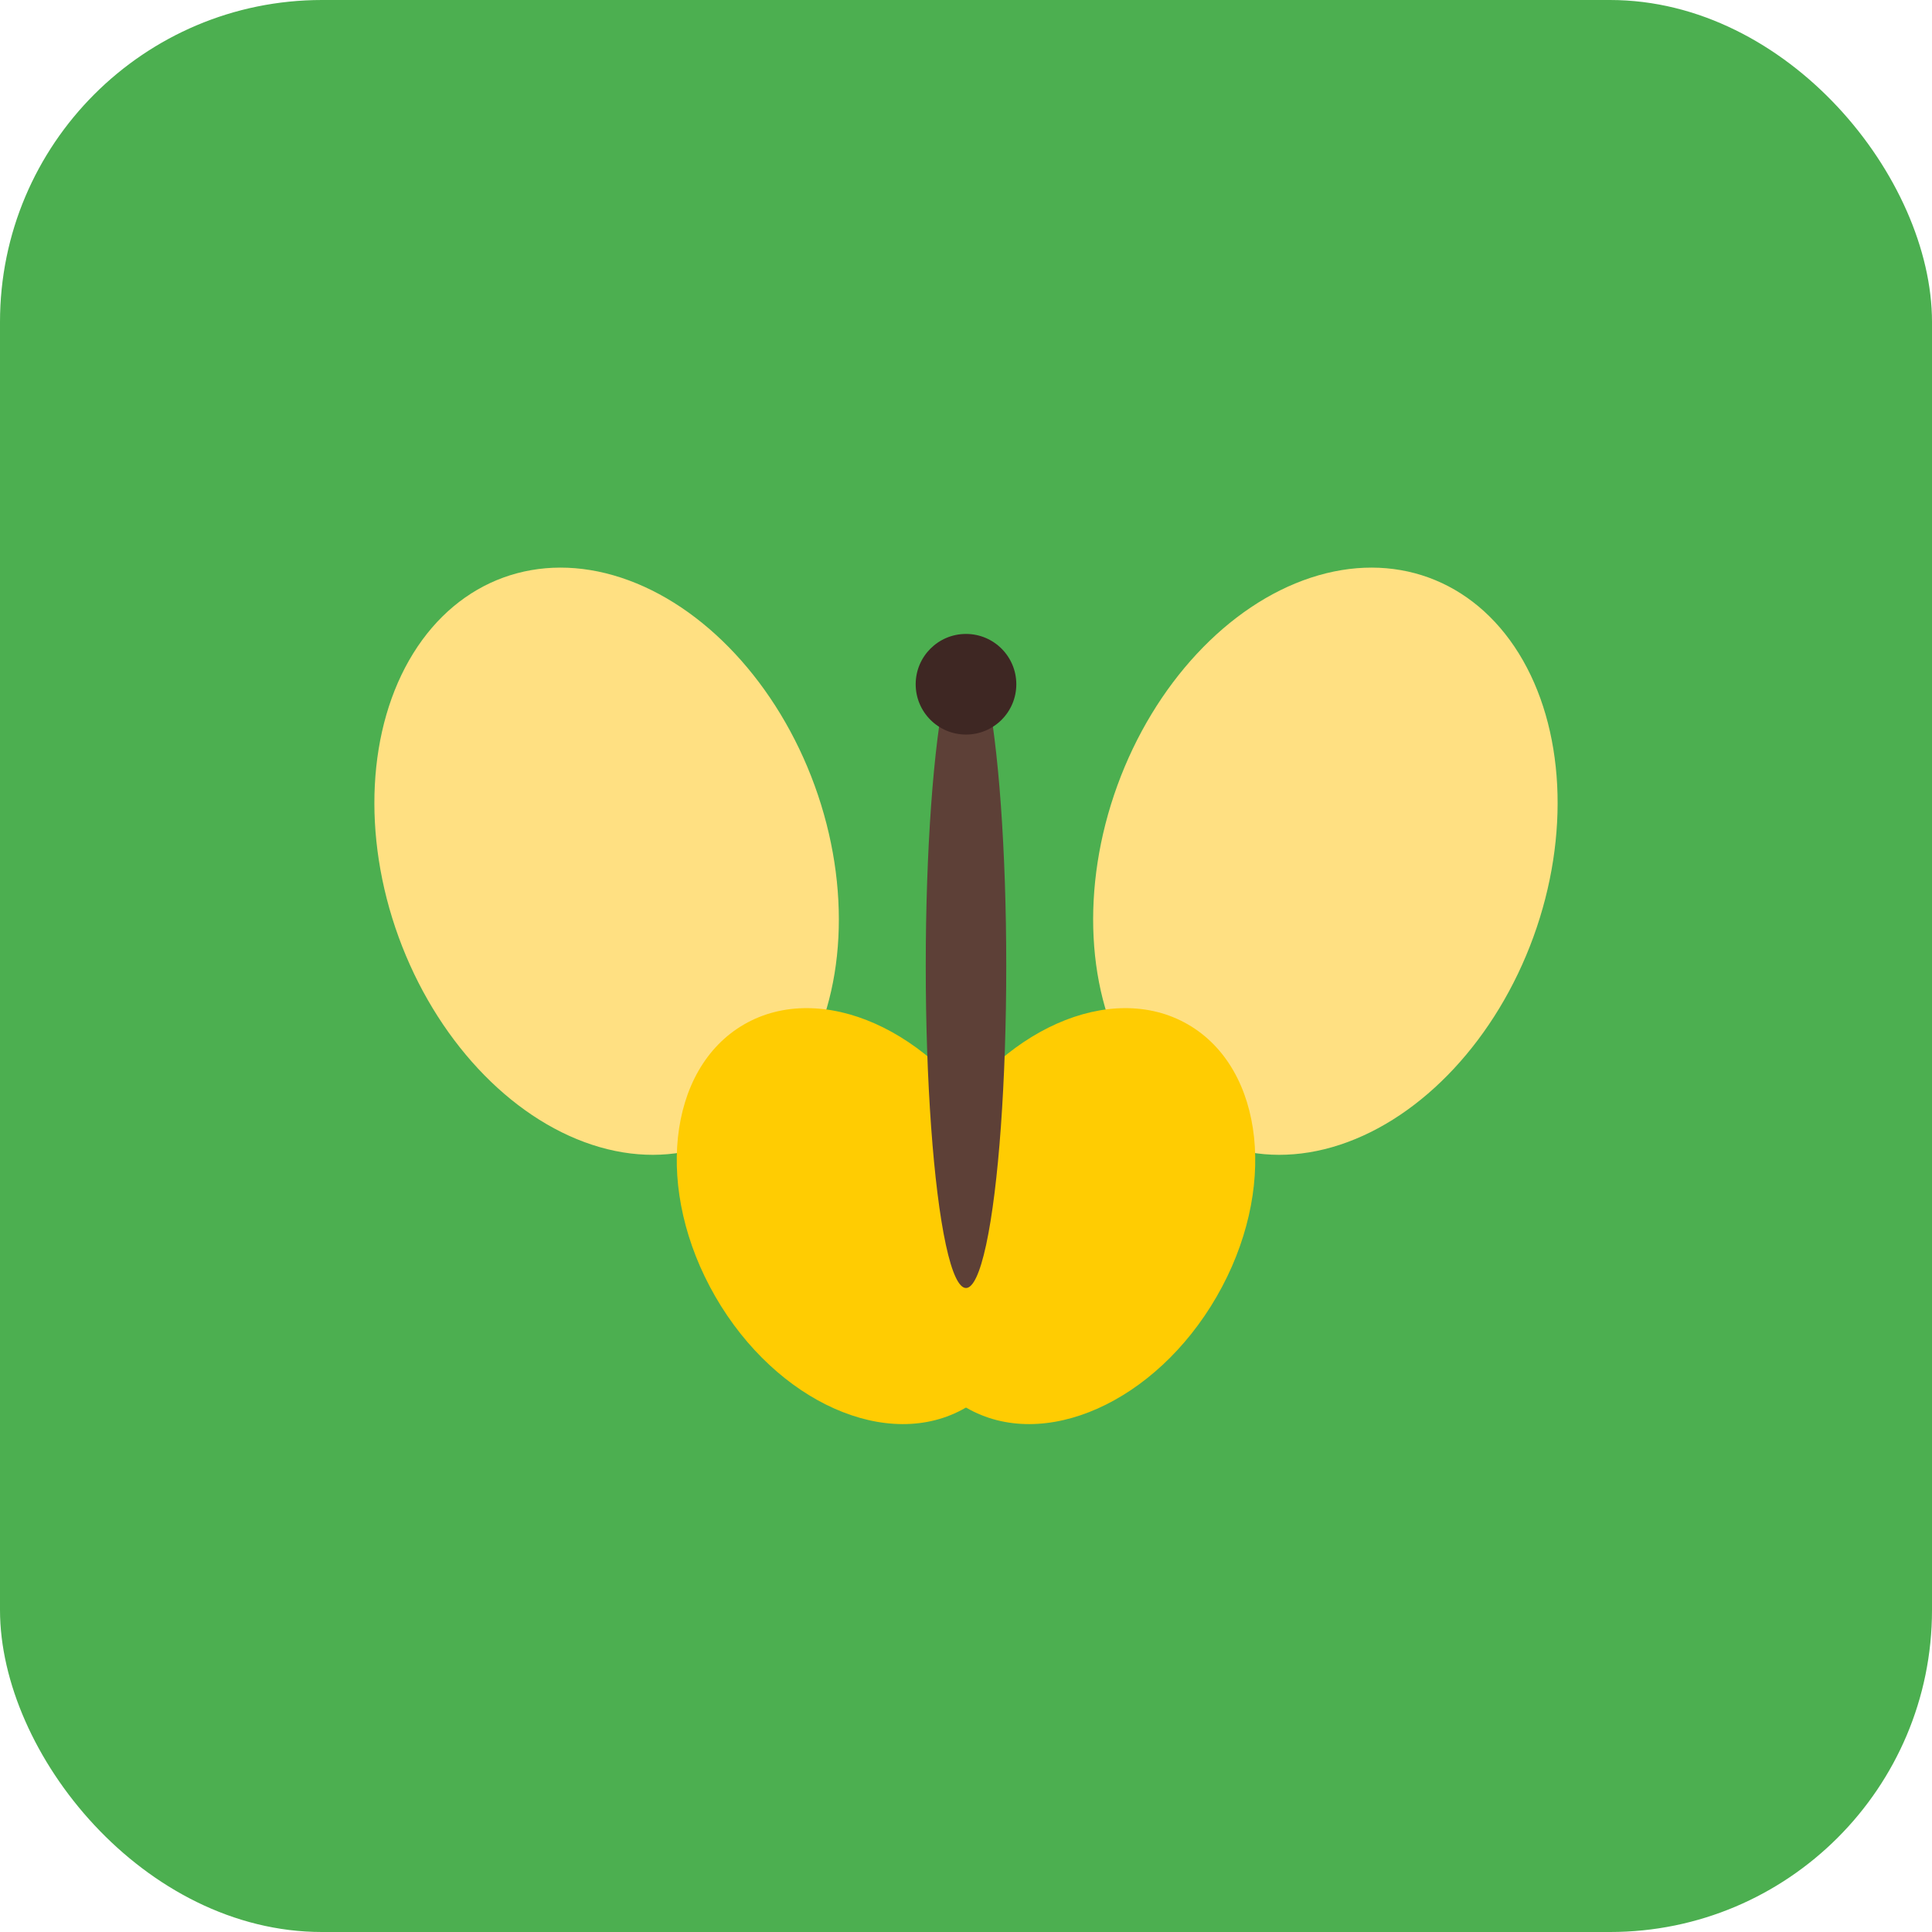 <svg width="96" height="96" viewBox="0 0 96 96" fill="none" xmlns="http://www.w3.org/2000/svg">
  <rect width="96" height="96" rx="16" fill="#4CAF50"/>
  <g transform="translate(48, 48)">
    <ellipse cx="-15" cy="-11" rx="11" ry="15" fill="#FFE082" transform="rotate(-20)"/>
    <ellipse cx="15" cy="-11" rx="11" ry="15" fill="#FFE082" transform="rotate(20)"/>
    <ellipse cx="-11" cy="8" rx="8" ry="11" fill="#FFCC02" transform="rotate(-30)"/>
    <ellipse cx="11" cy="8" rx="8" ry="11" fill="#FFCC02" transform="rotate(30)"/>
    <ellipse cx="0" cy="0" rx="2" ry="16" fill="#5D4037"/>
    <circle cx="0" cy="-14" r="2.5" fill="#3E2723"/>
  </g>
</svg>
